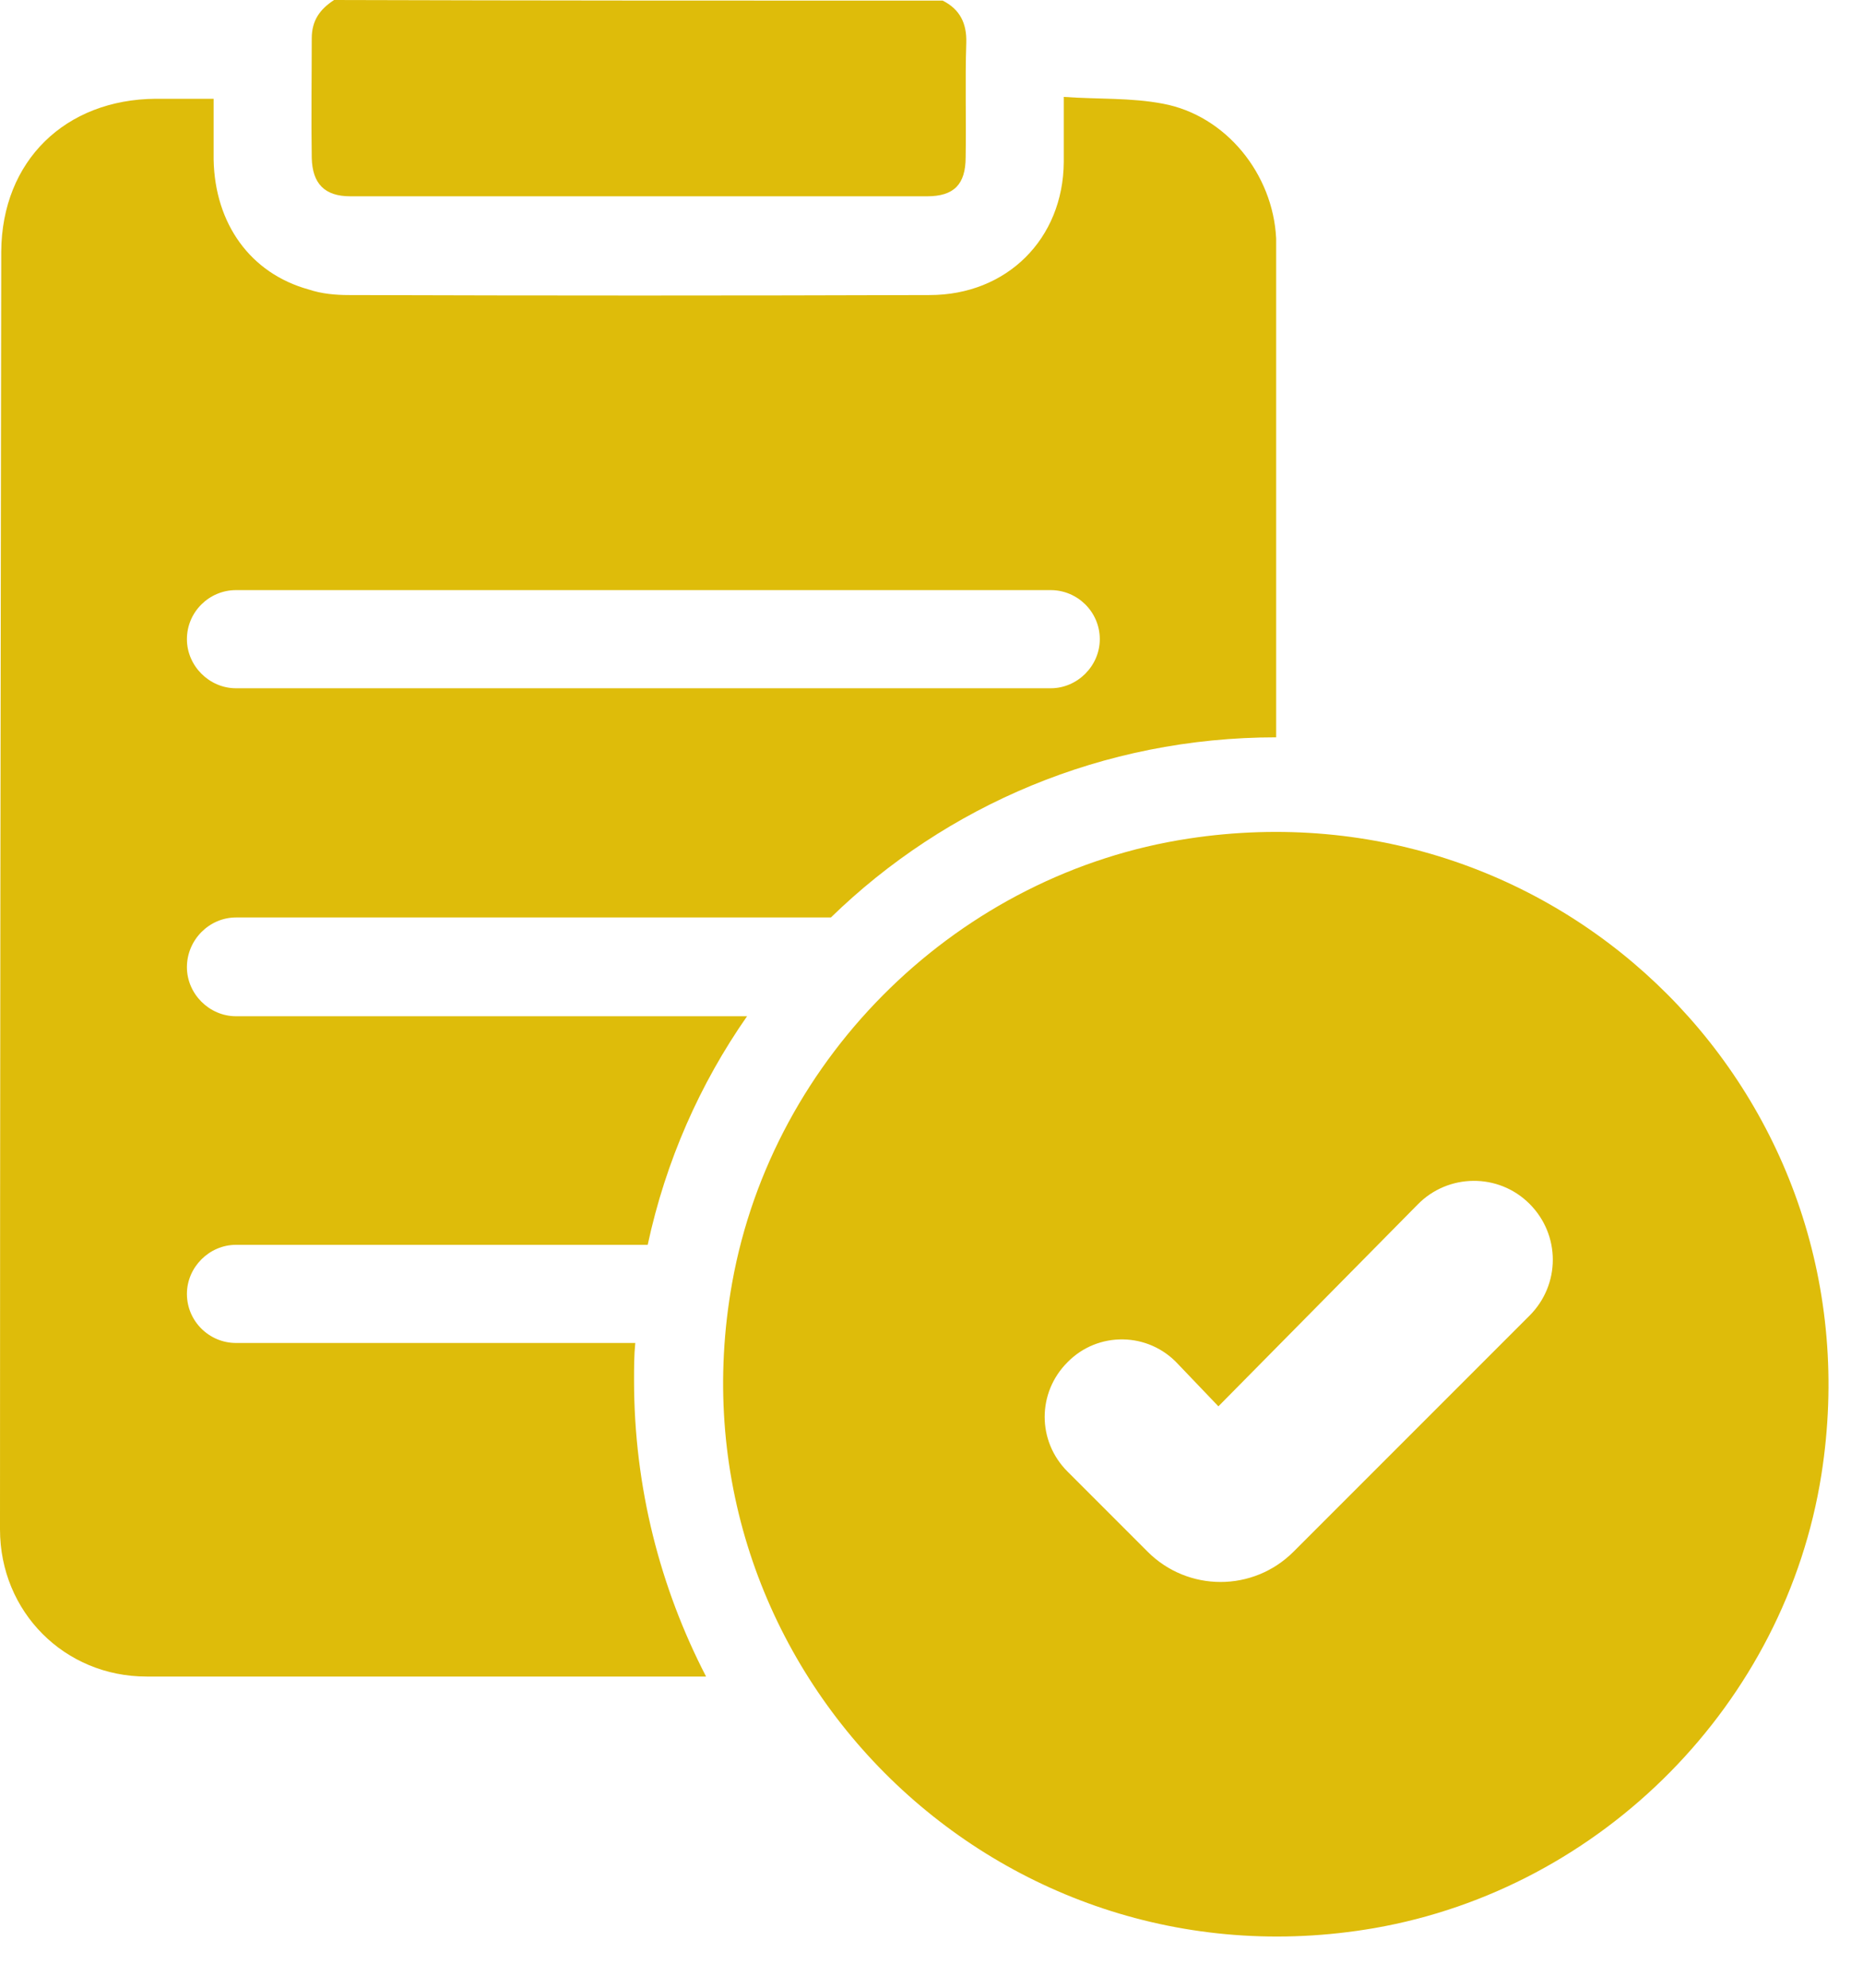 <svg width="30" height="32" viewBox="0 0 30 32" fill="none" xmlns="http://www.w3.org/2000/svg">
<path d="M15.18 0.01C15.46 0.15 15.57 0.38 15.56 0.69C15.54 1.3 15.56 1.92 15.55 2.53C15.55 2.97 15.36 3.16 14.93 3.16C11.83 3.16 8.73 3.16 5.64 3.16C5.23 3.16 5.03 2.96 5.02 2.54C5.01 1.9 5.02 1.26 5.02 0.62C5.02 0.33 5.15 0.15 5.38 0C8.64 0.01 11.91 0.01 15.18 0.01Z" fill="#DEBC0A"/>
<path d="M22.13 31.04C15.99 32.1 10.69 26.78 11.79 20.65C12.45 16.98 15.46 14.06 19.14 13.5C25.18 12.58 30.28 17.71 29.33 23.74C28.75 27.42 25.81 30.4 22.13 31.04ZM17.19 21.93C16.7 22.42 16.7 23.2 17.19 23.69L18.48 24.98C19.13 25.63 20.18 25.63 20.83 24.98L24.63 21.18C25.13 20.68 25.13 19.88 24.63 19.38C24.13 18.88 23.32 18.89 22.83 19.39L19.62 22.64L18.97 21.96C18.49 21.44 17.68 21.43 17.19 21.93Z" fill="#DEBC0A"/>
<path d="M18.73 1.67C18.21 1.57 17.68 1.6 17.13 1.56V2.61C17.12 3.85 16.21 4.75 14.97 4.75C11.86 4.76 8.74 4.76 5.62 4.75C5.4 4.75 5.18 4.73 4.97 4.66C4.03 4.4 3.46 3.6 3.44 2.57V1.59H2.51C1.05 1.6 0.03 2.59 0.02 4.05C0.01 10.91 0 17.76 0 24.62C0 25.95 1.04 26.99 2.36 26.99H11.37C10.63 25.56 10.21 23.94 10.21 22.22C10.21 22.02 10.21 21.82 10.23 21.62H3.8C3.37 21.62 3.01 21.27 3.01 20.83C3.01 20.4 3.37 20.04 3.8 20.04H10.43C10.72 18.69 11.27 17.45 12.03 16.36H3.8C3.37 16.36 3.01 16 3.01 15.57C3.01 15.13 3.37 14.77 3.8 14.77H13.38C15.23 12.97 17.76 11.87 20.55 11.87V3.84C20.5 2.8 19.74 1.86 18.73 1.67ZM16.92 11.08H3.8C3.37 11.08 3.01 10.72 3.01 10.29C3.01 9.85 3.37 9.5 3.8 9.5H16.92C17.35 9.5 17.71 9.85 17.71 10.29C17.71 10.72 17.35 11.08 16.92 11.08Z" fill="#DEBC0A"/>
</svg>
